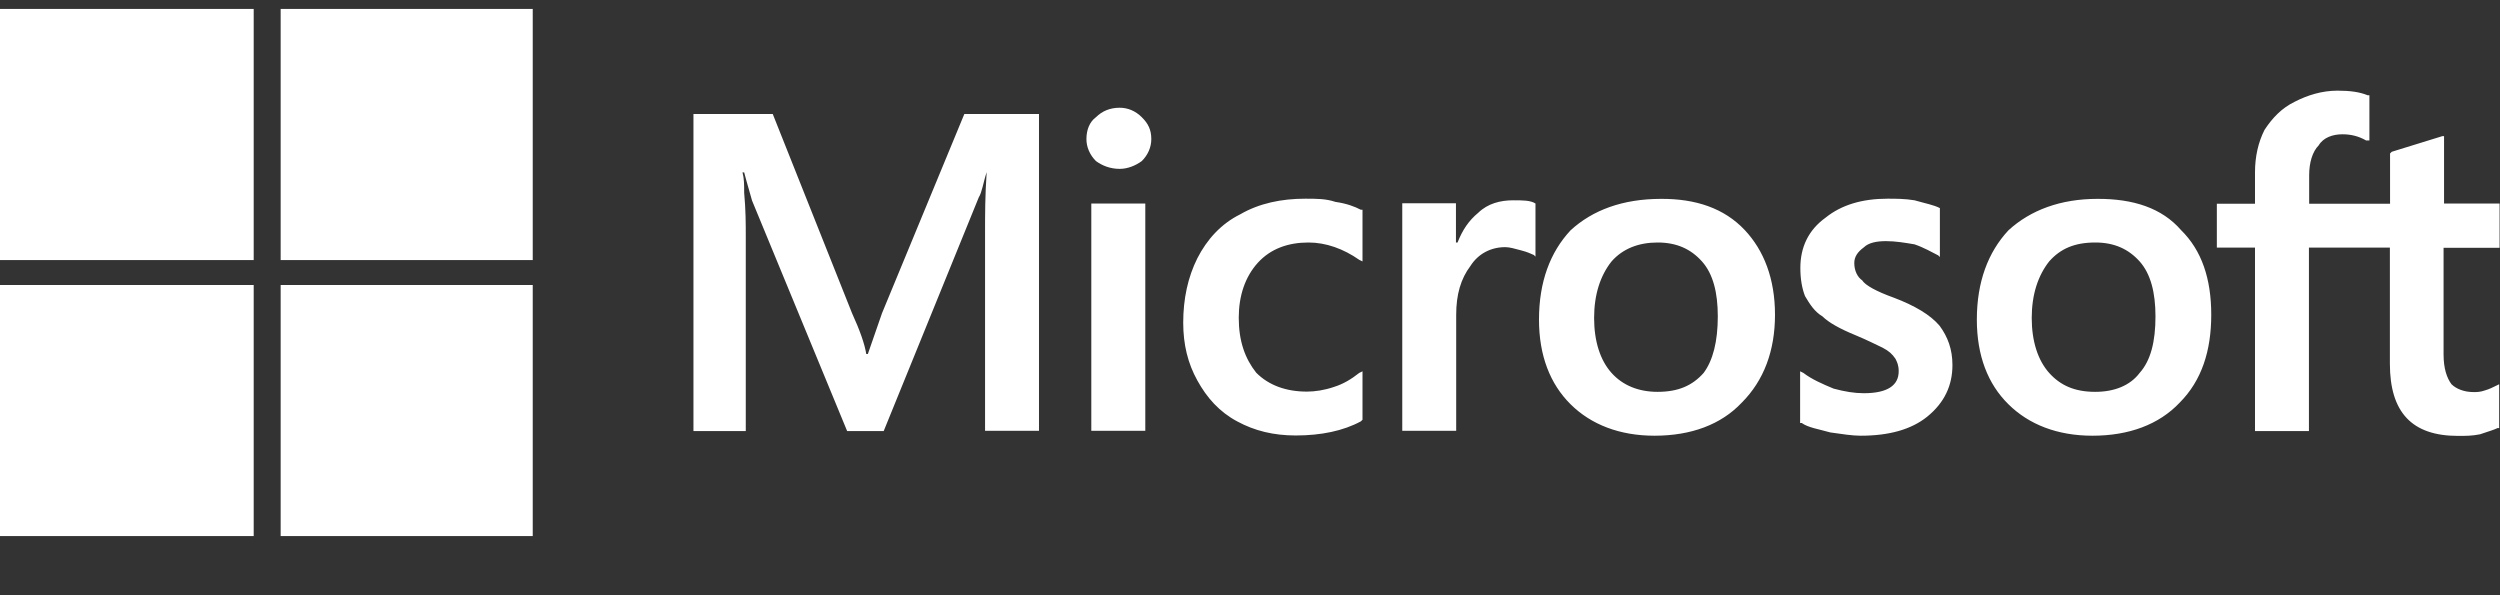 <svg width="42" height="10" viewBox="0 0 42 10" fill="none" xmlns="http://www.w3.org/2000/svg">
<rect x="0" y="0" width="42" height="10" fill="#333333" stroke="none"/>
<g clip-path="url(#clip0_1259_789)">
<path d="M41.993 4.156V3.419H41.06V2.287H41.032L40.181 2.55L40.153 2.578V3.423H38.794V2.942C38.794 2.733 38.849 2.547 38.954 2.442C39.032 2.31 39.192 2.256 39.352 2.256C39.485 2.256 39.618 2.283 39.751 2.36H39.806V1.601H39.778C39.645 1.546 39.485 1.523 39.27 1.523C39.005 1.523 38.763 1.601 38.552 1.709C38.337 1.814 38.181 1.973 38.044 2.182C37.938 2.391 37.884 2.632 37.884 2.896V3.423H37.243V4.16H37.884V7.242H38.79V4.16H40.15V6.11C40.15 6.928 40.521 7.323 41.294 7.323C41.427 7.323 41.532 7.323 41.665 7.296C41.825 7.242 41.904 7.219 41.958 7.192H41.986V6.455L41.931 6.482C41.876 6.509 41.825 6.536 41.743 6.56C41.665 6.587 41.611 6.587 41.556 6.587C41.396 6.587 41.263 6.532 41.185 6.455C41.107 6.35 41.052 6.191 41.052 5.955V4.163H41.993V4.156ZM36.212 5.315C36.212 4.919 36.133 4.602 35.946 4.392C35.758 4.183 35.52 4.074 35.2 4.074C34.852 4.074 34.614 4.179 34.426 4.392C34.239 4.629 34.133 4.947 34.133 5.342C34.133 5.738 34.239 6.056 34.426 6.265C34.614 6.474 34.852 6.583 35.2 6.583C35.52 6.583 35.786 6.478 35.946 6.265C36.133 6.056 36.212 5.738 36.212 5.315ZM36.641 3.865C36.989 4.206 37.149 4.683 37.149 5.288C37.149 5.893 36.989 6.393 36.618 6.765C36.27 7.133 35.766 7.32 35.153 7.32C34.567 7.32 34.086 7.133 33.742 6.792C33.395 6.451 33.211 5.974 33.211 5.369C33.211 4.737 33.399 4.237 33.742 3.869C34.114 3.528 34.621 3.341 35.235 3.341C35.84 3.338 36.321 3.496 36.641 3.865ZM31.816 5.001C31.523 4.896 31.336 4.792 31.285 4.71C31.207 4.656 31.152 4.551 31.152 4.419C31.152 4.315 31.207 4.233 31.312 4.156C31.391 4.078 31.527 4.051 31.684 4.051C31.844 4.051 32.004 4.078 32.164 4.105C32.324 4.16 32.457 4.237 32.563 4.291L32.59 4.318V3.496C32.484 3.442 32.352 3.419 32.164 3.365C32.004 3.338 31.844 3.338 31.711 3.338C31.285 3.338 30.937 3.442 30.672 3.655C30.379 3.865 30.246 4.156 30.246 4.501C30.246 4.687 30.273 4.842 30.324 4.974C30.402 5.106 30.484 5.237 30.617 5.315C30.723 5.42 30.91 5.524 31.176 5.633C31.363 5.71 31.523 5.792 31.629 5.842C31.734 5.897 31.789 5.947 31.844 6.028C31.871 6.083 31.898 6.133 31.898 6.238C31.898 6.474 31.711 6.606 31.312 6.606C31.152 6.606 30.992 6.579 30.805 6.529C30.617 6.451 30.433 6.37 30.297 6.265L30.242 6.238V7.106H30.269C30.375 7.184 30.562 7.211 30.75 7.265C30.937 7.292 31.121 7.32 31.258 7.32C31.738 7.32 32.109 7.215 32.375 7.002C32.668 6.765 32.801 6.474 32.801 6.133C32.801 5.869 32.723 5.66 32.586 5.474C32.43 5.288 32.164 5.133 31.816 5.001ZM28.859 5.315C28.859 4.919 28.781 4.602 28.593 4.392C28.406 4.183 28.168 4.074 27.847 4.074C27.527 4.074 27.261 4.179 27.074 4.392C26.886 4.629 26.781 4.947 26.781 5.342C26.781 5.738 26.886 6.056 27.074 6.265C27.261 6.474 27.527 6.583 27.847 6.583C28.195 6.583 28.433 6.478 28.621 6.265C28.777 6.056 28.859 5.738 28.859 5.315ZM29.312 3.865C29.633 4.206 29.82 4.683 29.82 5.288C29.82 5.893 29.633 6.393 29.261 6.765C28.914 7.133 28.41 7.32 27.796 7.32C27.21 7.32 26.73 7.133 26.386 6.792C26.042 6.451 25.855 5.974 25.855 5.369C25.855 4.737 26.042 4.237 26.386 3.869C26.757 3.528 27.265 3.341 27.906 3.341C28.484 3.338 28.965 3.496 29.312 3.865ZM25.421 3.365C25.206 3.365 24.995 3.419 24.835 3.574C24.675 3.706 24.569 3.865 24.487 4.074H24.46V3.415H23.558V7.238H24.464V5.288C24.464 4.947 24.542 4.683 24.702 4.47C24.835 4.26 25.05 4.152 25.288 4.152C25.366 4.152 25.448 4.179 25.554 4.206C25.659 4.233 25.714 4.26 25.769 4.284L25.796 4.311V3.419C25.714 3.365 25.581 3.365 25.421 3.365ZM22.436 3.392C22.276 3.338 22.116 3.338 21.928 3.338C21.53 3.338 21.155 3.415 20.835 3.601C20.514 3.76 20.276 4.024 20.116 4.338C19.956 4.656 19.878 5.024 19.878 5.42C19.878 5.788 19.956 6.106 20.116 6.393C20.276 6.684 20.487 6.92 20.784 7.079C21.077 7.238 21.397 7.316 21.768 7.316C22.194 7.316 22.569 7.238 22.862 7.079L22.89 7.052V6.238L22.835 6.265C22.702 6.37 22.569 6.451 22.409 6.501C22.249 6.556 22.089 6.579 21.956 6.579C21.608 6.579 21.315 6.474 21.104 6.261C20.917 6.024 20.811 5.734 20.811 5.338C20.811 4.97 20.917 4.652 21.131 4.415C21.346 4.179 21.639 4.074 21.983 4.074C22.276 4.074 22.569 4.179 22.835 4.365L22.89 4.392V3.524H22.862C22.757 3.469 22.624 3.419 22.436 3.392ZM18.811 1.81C18.651 1.81 18.518 1.864 18.412 1.969C18.307 2.046 18.252 2.178 18.252 2.337C18.252 2.469 18.307 2.601 18.412 2.706C18.518 2.783 18.651 2.837 18.811 2.837C18.944 2.837 19.077 2.783 19.182 2.706C19.288 2.601 19.342 2.469 19.342 2.337C19.342 2.178 19.288 2.074 19.182 1.969C19.077 1.864 18.948 1.81 18.811 1.81ZM18.334 7.238H19.241V3.419H18.334V7.238ZM16.201 1.915H17.455V7.238H16.549V3.865C16.549 3.628 16.549 3.283 16.576 2.892C16.522 3.051 16.498 3.233 16.444 3.314L14.846 7.242H14.232L12.634 3.369C12.607 3.264 12.556 3.105 12.502 2.896H12.474C12.502 3 12.502 3.105 12.502 3.237C12.529 3.528 12.529 3.764 12.529 3.973V7.242H11.65V1.915H12.982L14.314 5.261C14.447 5.551 14.529 5.788 14.553 5.947H14.58L14.818 5.261L16.201 1.915Z" fill="white"/>
<path d="M4.262 0.15H0V4.369H4.262V0.15Z" fill="white"/>
<path d="M8.95 0.15H4.715V4.369H8.95V0.15Z" fill="white"/>
<path d="M4.262 4.788H0V9.006H4.262V4.788Z" fill="white"/>
<path d="M8.95 4.788H4.715V9.006H8.95V4.788Z" fill="white"/>
</g>
<defs>
<clipPath id="clip0_1259_789">
<rect width="41.993" height="8.856" fill="white" transform="translate(0 0.15)"/>
</clipPath>
</defs>
</svg>
